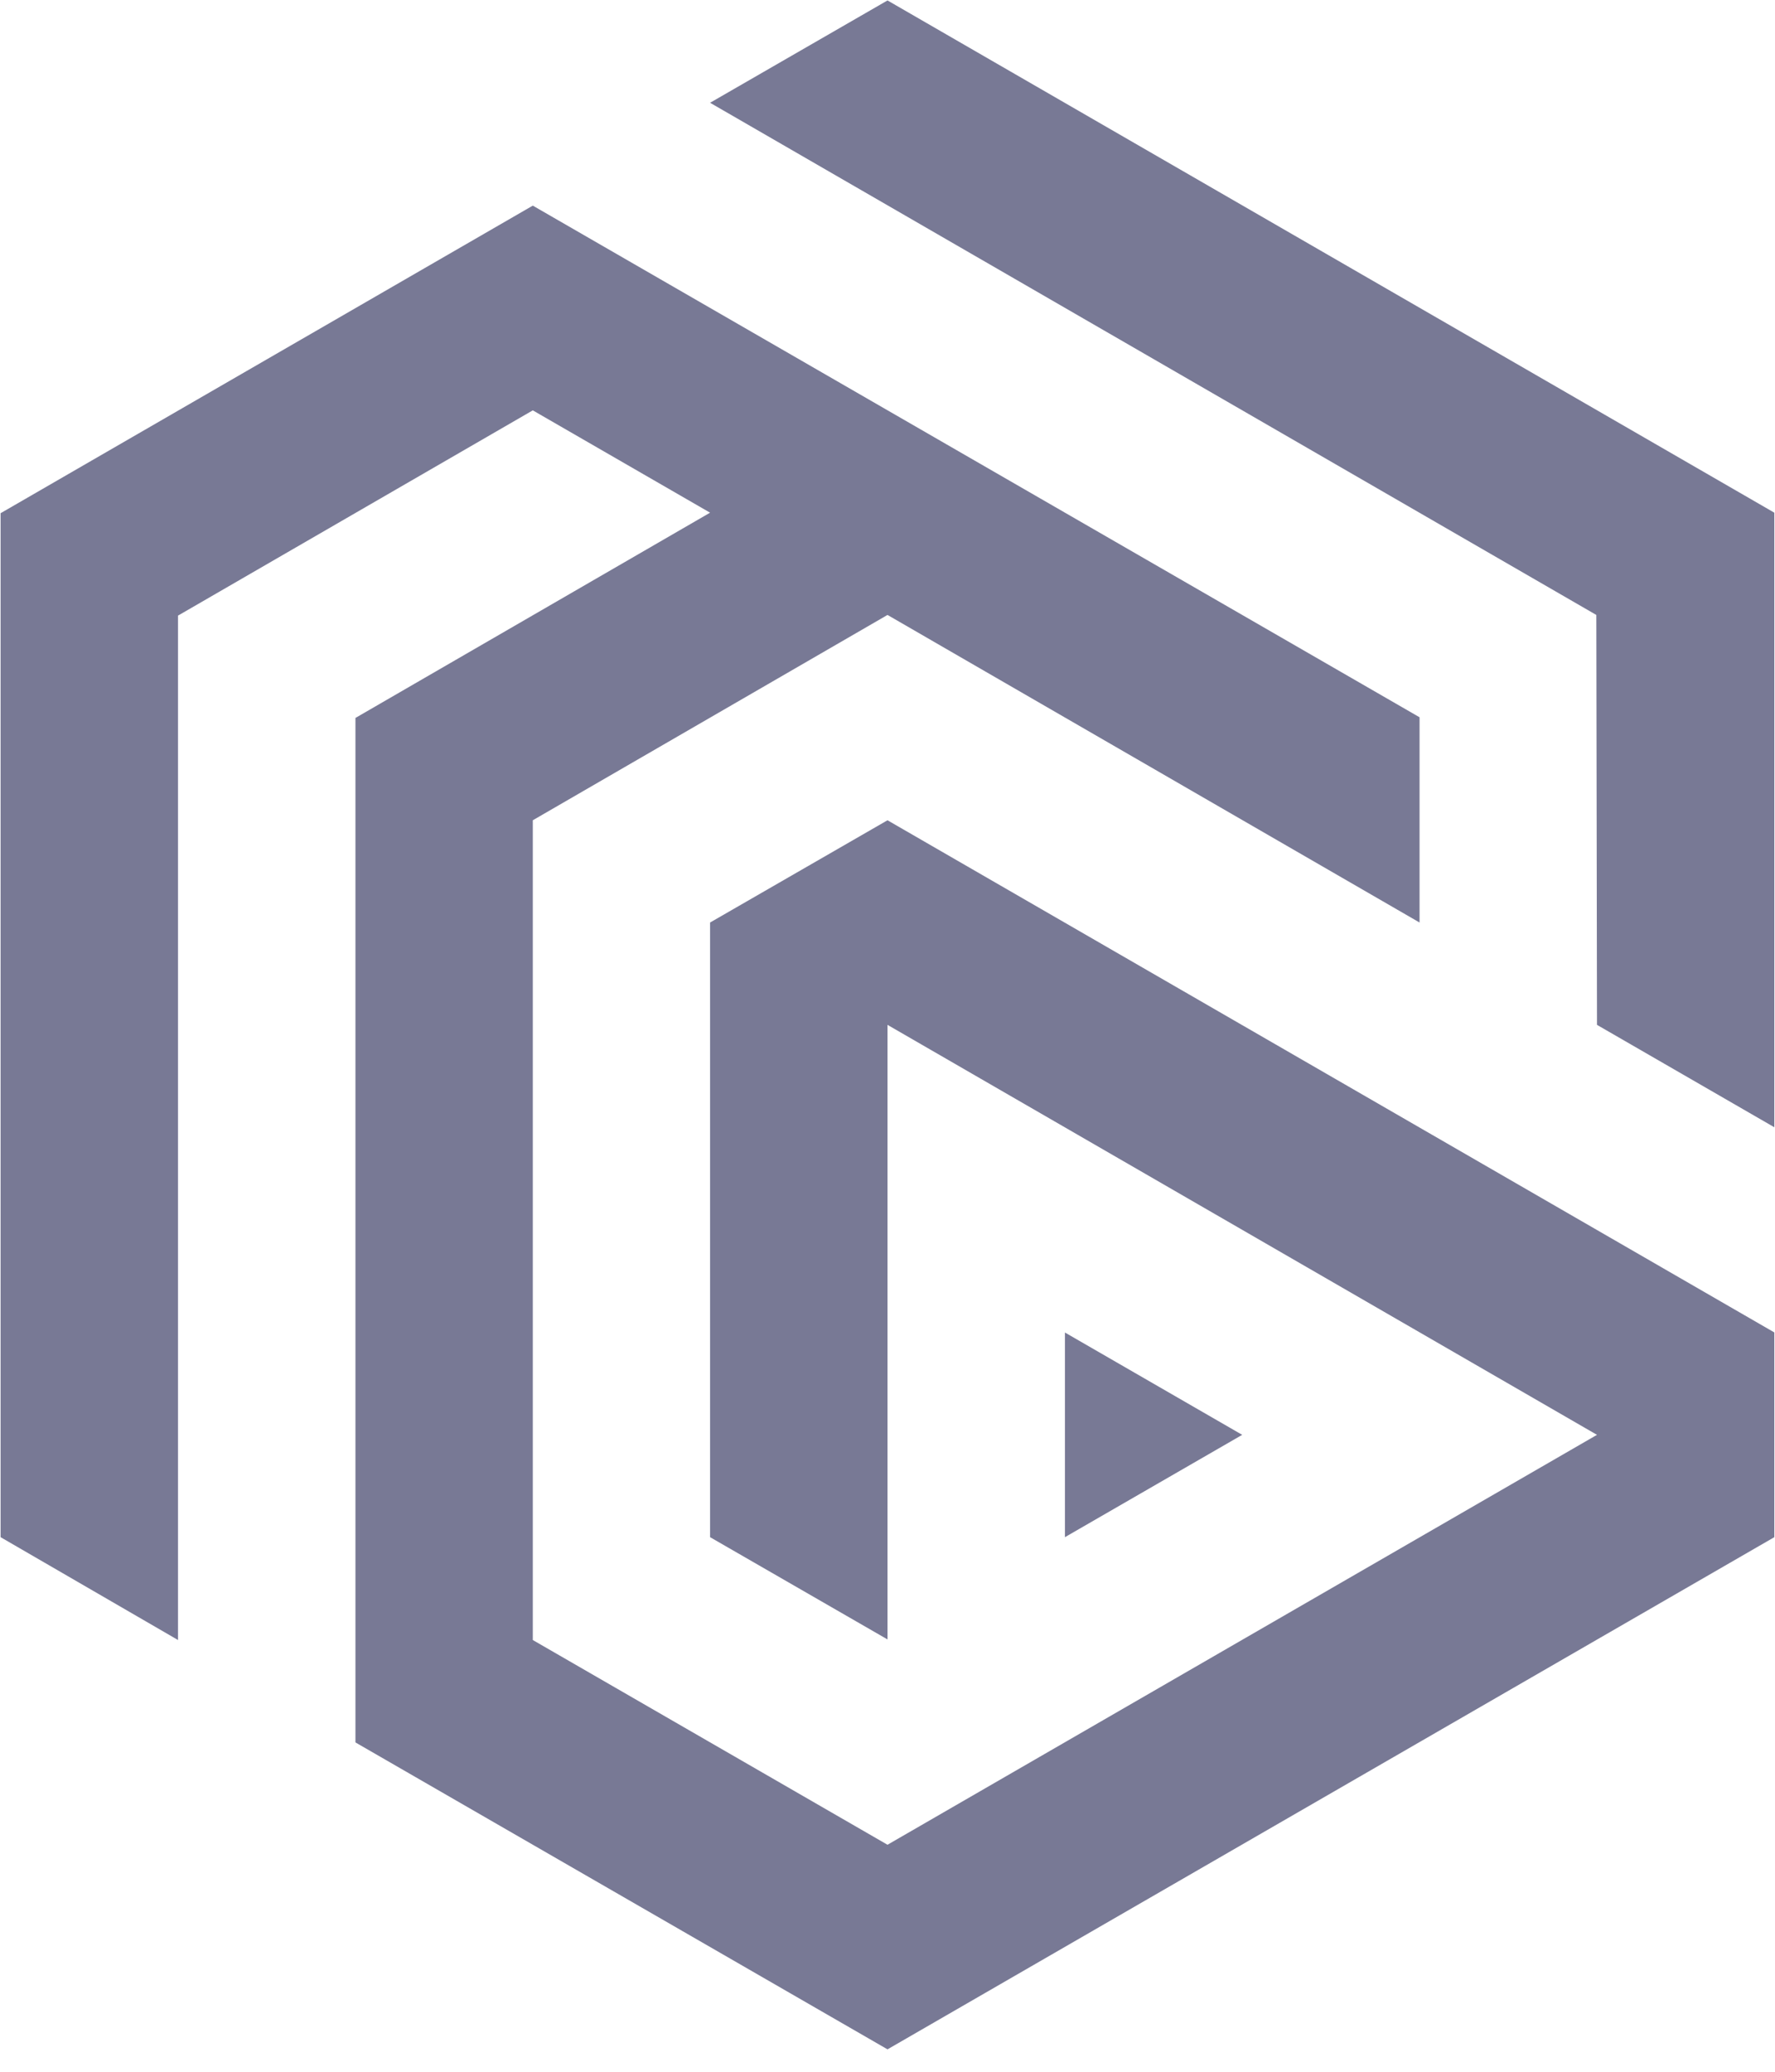 <svg width="24" height="28" viewBox="0 0 24 28" fill="none" xmlns="http://www.w3.org/2000/svg">
<path d="M12 0.006L9.601 1.389L21.584 8.311L21.593 13.851L23.991 15.235V6.929L12 0.006Z" fill="#787995"/>
<path d="M12 11.086L9.601 12.468V20.775L12 22.157V13.851L21.593 19.392L12 24.932L7.204 22.165V11.086L12 8.311L19.194 12.468V9.703V9.694L7.204 2.779L0.008 6.936V20.775L2.407 22.165V8.32L7.204 5.546L9.601 6.929L4.806 9.703V23.549L12 27.697L23.991 20.775V18.008L12 11.086Z" fill="#787995"/>
<path d="M14.399 18.009V20.775L16.796 19.392L14.399 18.009Z" fill="#787995"/>
</svg>

